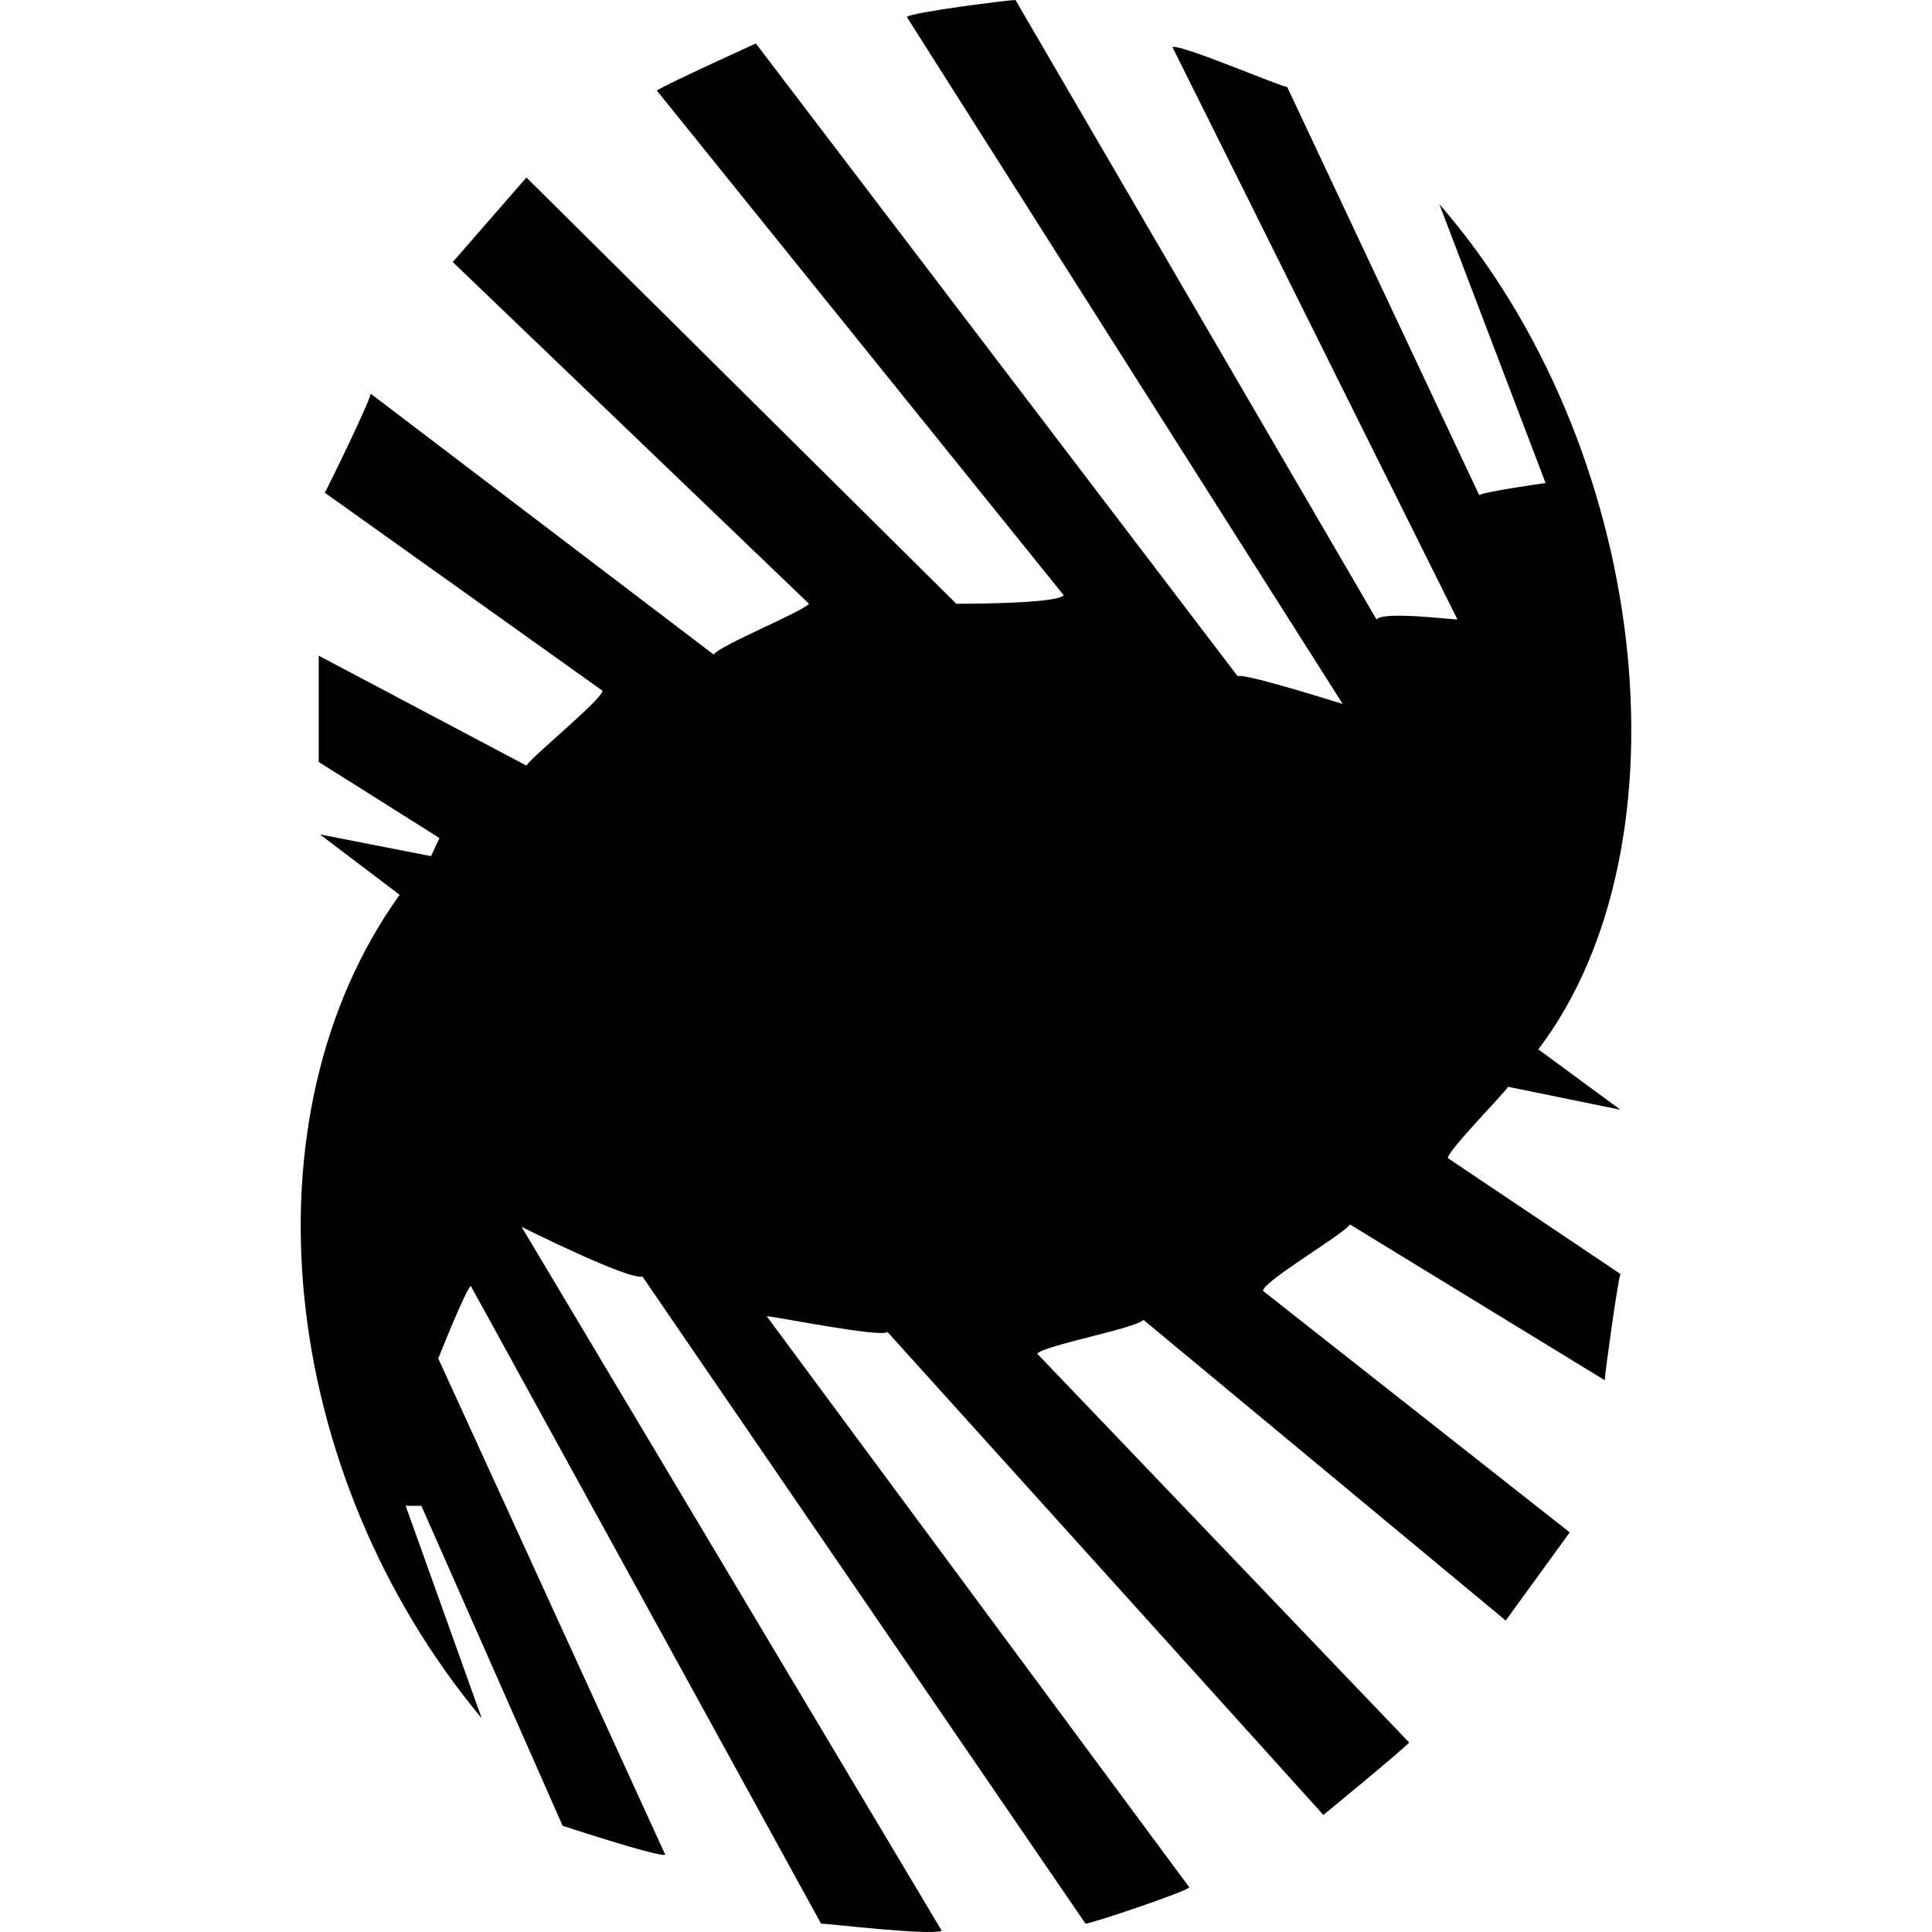 <!-- Generated by IcoMoon.io -->
<svg version="1.1" xmlns="http://www.w3.org/2000/svg" width="1024" height="1024" viewBox="0 0 1024 1024">
<title></title>
<g id="icomoon-ignore">
</g>
<path d="M711.667 373.131s-52.482-16.64-55.682-14.721l-255.369-335.371s-49.281 22.401-52.482 24.961l215.688 267.53c-3.84 4.48-52.482 4.48-56.962 4.48l-227.848-225.928-39.041 44.801 188.807 181.126c-3.84 4.48-46.722 21.761-50.562 26.881l-181.766-138.245c0 3.201-22.401 49.281-24.321 52.482l147.205 104.964c0 4.48-37.121 34.562-40.322 39.681l-110.084-58.242s0 53.762 0 56.322l64.002 40.322-4.48 9.601-58.882-11.52 42.241 32.001c-84.483 117.764-64.642 306.571 43.521 436.495l-40.322-112.644h8.321l74.882 169.606s50.562 16.64 54.402 15.361l-120.324-263.049s14.721-37.121 17.28-38.401l185.606 337.932c3.84 0 56.962 6.4 64.002 3.84l-222.728-373.132s57.602 28.801 64.002 26.241l234.888 343.052c3.201 0 52.482-16.64 55.042-19.201l-224.007-302.73c3.84 0 60.802 11.52 64.002 8.321l231.048 256.009s42.881-35.202 45.442-38.401l-197.127-206.087c3.84-4.48 52.482-13.441 56.322-17.92l192.006 159.365 33.921-46.722-162.566-128.004c0-5.12 42.881-30.081 46.082-35.202l135.045 82.563c0-3.201 7.040-53.762 8.321-56.322l-91.523-61.443c0-3.84 30.081-34.562 32.001-37.761l59.522 12.16-43.521-32.001c82.563-108.804 58.882-320.011-52.482-448.016l56.322 147.845s-32.001 4.48-35.202 6.4l-101.763-216.328c-3.201 0-56.962-23.040-60.802-21.121l151.046 303.37c-3.201 0-39.681-4.48-42.881 0l-191.366-328.331c-3.84 0-54.402 6.4-57.602 8.961z"></path>
</svg>

